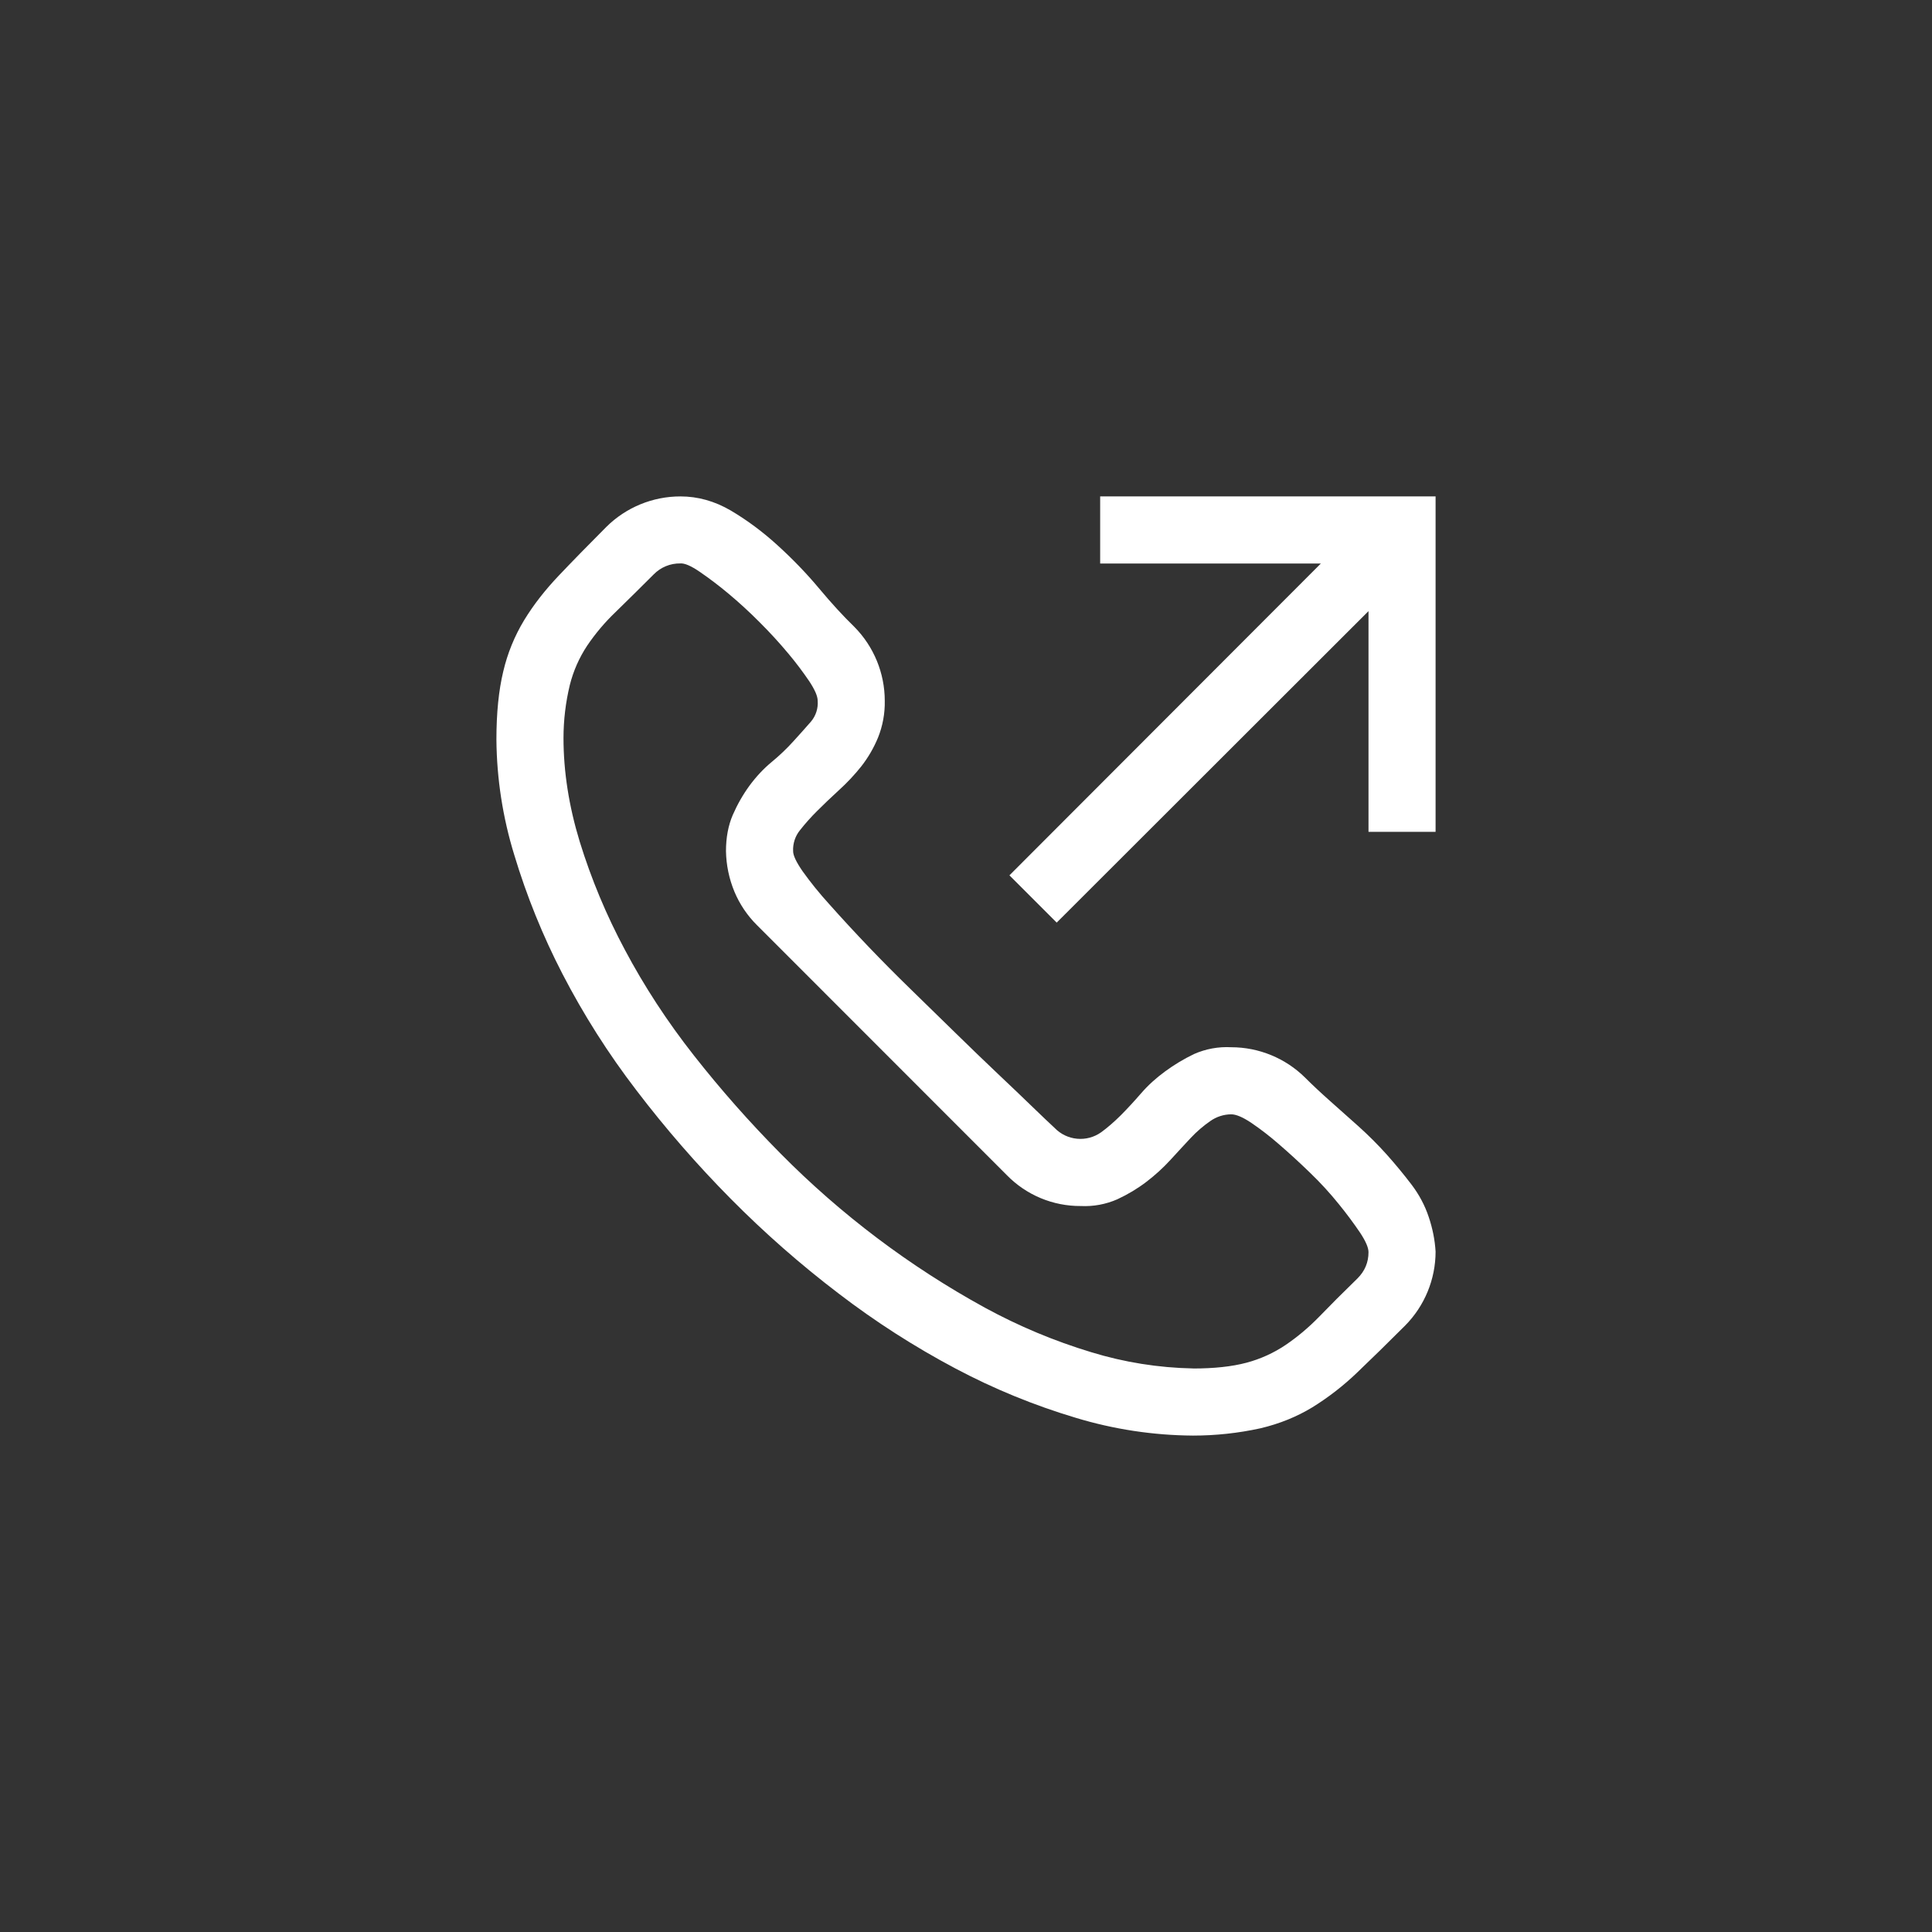 <svg width="144" height="144" xmlns="http://www.w3.org/2000/svg" fill="white"><rect width="100%" height="100%" fill="#333333" stroke="none"/><path d="M75.24 65.24L98.45 42H82V37H107V62H102V45.55L78.76 68.765L75.24 65.245ZM91.765 78.055C93.828 78.055 95.808 78.869 97.275 80.32C97.825 80.87 98.435 81.44 99.11 82.04L101.26 83.955C102.01 84.63 102.715 85.335 103.365 86.06C104.015 86.79 104.63 87.535 105.205 88.29C105.775 89.04 106.205 89.85 106.49 90.71C106.78 91.57 106.95 92.43 107 93.29C106.998 95.351 106.184 97.329 104.735 98.795C103.405 100.125 102.21 101.295 101.14 102.315C100.127 103.287 99.014 104.15 97.82 104.89C96.67 105.59 95.385 106.115 93.955 106.455C92.3 106.818 90.61 107.001 88.915 107C85.95 106.98 83.002 106.532 80.165 105.67C77.068 104.744 74.07 103.515 71.215 102C68.163 100.383 65.252 98.515 62.51 96.415C59.665 94.249 56.975 91.887 54.46 89.345C51.935 86.795 49.59 84.095 47.43 81.26C45.341 78.537 43.497 75.633 41.92 72.585C40.453 69.747 39.251 66.779 38.33 63.72C37.472 60.935 37.024 58.039 37 55.125C37 53.145 37.17 51.455 37.51 50.045C37.825 48.696 38.352 47.405 39.07 46.22C39.77 45.07 40.635 43.97 41.65 42.9C42.665 41.83 43.85 40.62 45.2 39.265C46.668 37.813 48.65 36.999 50.715 37C52.015 37 53.265 37.35 54.465 38.05C55.665 38.76 56.825 39.615 57.945 40.635C59.06 41.65 60.095 42.715 61.03 43.835C61.965 44.955 62.85 45.92 63.68 46.725C65.131 48.192 65.945 50.172 65.945 52.235C65.963 53.171 65.793 54.101 65.445 54.97C65.129 55.74 64.708 56.464 64.195 57.12C63.695 57.748 63.145 58.335 62.55 58.875C61.95 59.425 61.405 59.945 60.91 60.44C60.451 60.895 60.02 61.377 59.62 61.885C59.266 62.325 59.086 62.881 59.115 63.445C59.115 63.76 59.35 64.255 59.815 64.93C60.419 65.774 61.072 66.582 61.77 67.35C63.712 69.532 65.731 71.643 67.825 73.68C68.995 74.83 70.13 75.93 71.225 77C72.315 78.07 73.375 79.085 74.39 80.05C75.405 81.01 76.265 81.83 76.965 82.51C77.665 83.185 78.215 83.71 78.605 84.07C79.526 85.025 81.008 85.159 82.085 84.385C82.55 84.045 83.035 83.625 83.53 83.135C84.025 82.635 84.53 82.09 85.05 81.49C85.57 80.89 86.17 80.345 86.85 79.85C87.525 79.355 88.24 78.925 89 78.56C89.871 78.176 90.82 78.003 91.77 78.055ZM88.915 102C90.505 102 91.83 101.855 92.9 101.57C93.944 101.294 94.935 100.844 95.83 100.24C96.715 99.64 97.545 98.94 98.33 98.135C99.11 97.325 100.06 96.375 101.18 95.285C101.73 94.735 102 94.085 102 93.33C102 92.99 101.79 92.51 101.375 91.88C100.884 91.156 100.362 90.454 99.81 89.775C99.144 88.947 98.426 88.162 97.66 87.425C96.86 86.65 96.075 85.93 95.32 85.28C94.663 84.705 93.972 84.171 93.25 83.68C92.625 83.265 92.13 83.055 91.765 83.055C91.206 83.059 90.661 83.236 90.205 83.56C89.679 83.924 89.192 84.343 88.755 84.81C88.29 85.31 87.78 85.855 87.235 86.455C86.685 87.055 86.085 87.6 85.435 88.095C84.785 88.59 84.07 89.02 83.285 89.385C82.427 89.763 81.492 89.936 80.555 89.89C78.482 89.903 76.493 89.073 75.045 87.59L56.415 68.95C55.696 68.236 55.125 67.386 54.735 66.45C54.34 65.495 54.129 64.474 54.11 63.44C54.11 62.425 54.28 61.525 54.615 60.745C54.955 59.965 55.37 59.235 55.865 58.555C56.365 57.88 56.91 57.295 57.51 56.8C58.11 56.305 58.655 55.785 59.15 55.235C59.645 54.69 60.075 54.21 60.44 53.79C60.808 53.357 60.99 52.796 60.945 52.23C60.945 51.89 60.735 51.41 60.32 50.78C59.835 50.066 59.315 49.376 58.76 48.715C58.08 47.9 57.363 47.118 56.61 46.37C55.862 45.617 55.08 44.9 54.265 44.22C53.587 43.654 52.883 43.12 52.155 42.62C51.505 42.175 51.025 41.97 50.71 41.995C49.962 41.982 49.242 42.279 48.72 42.815C47.776 43.759 46.826 44.697 45.87 45.63C45.08 46.386 44.372 47.224 43.76 48.13C43.167 49.027 42.731 50.017 42.47 51.06C42.159 52.352 42.001 53.676 42 55.005C42 57.505 42.4 60.08 43.21 62.735C44.07 65.519 45.195 68.215 46.57 70.785C48.005 73.49 49.72 76.125 51.725 78.675C53.73 81.225 55.88 83.66 58.175 85.975C62.669 90.522 67.799 94.392 73.405 97.465C75.927 98.841 78.585 99.954 81.335 100.785C83.793 101.539 86.344 101.946 88.915 101.995Z"></path></svg>